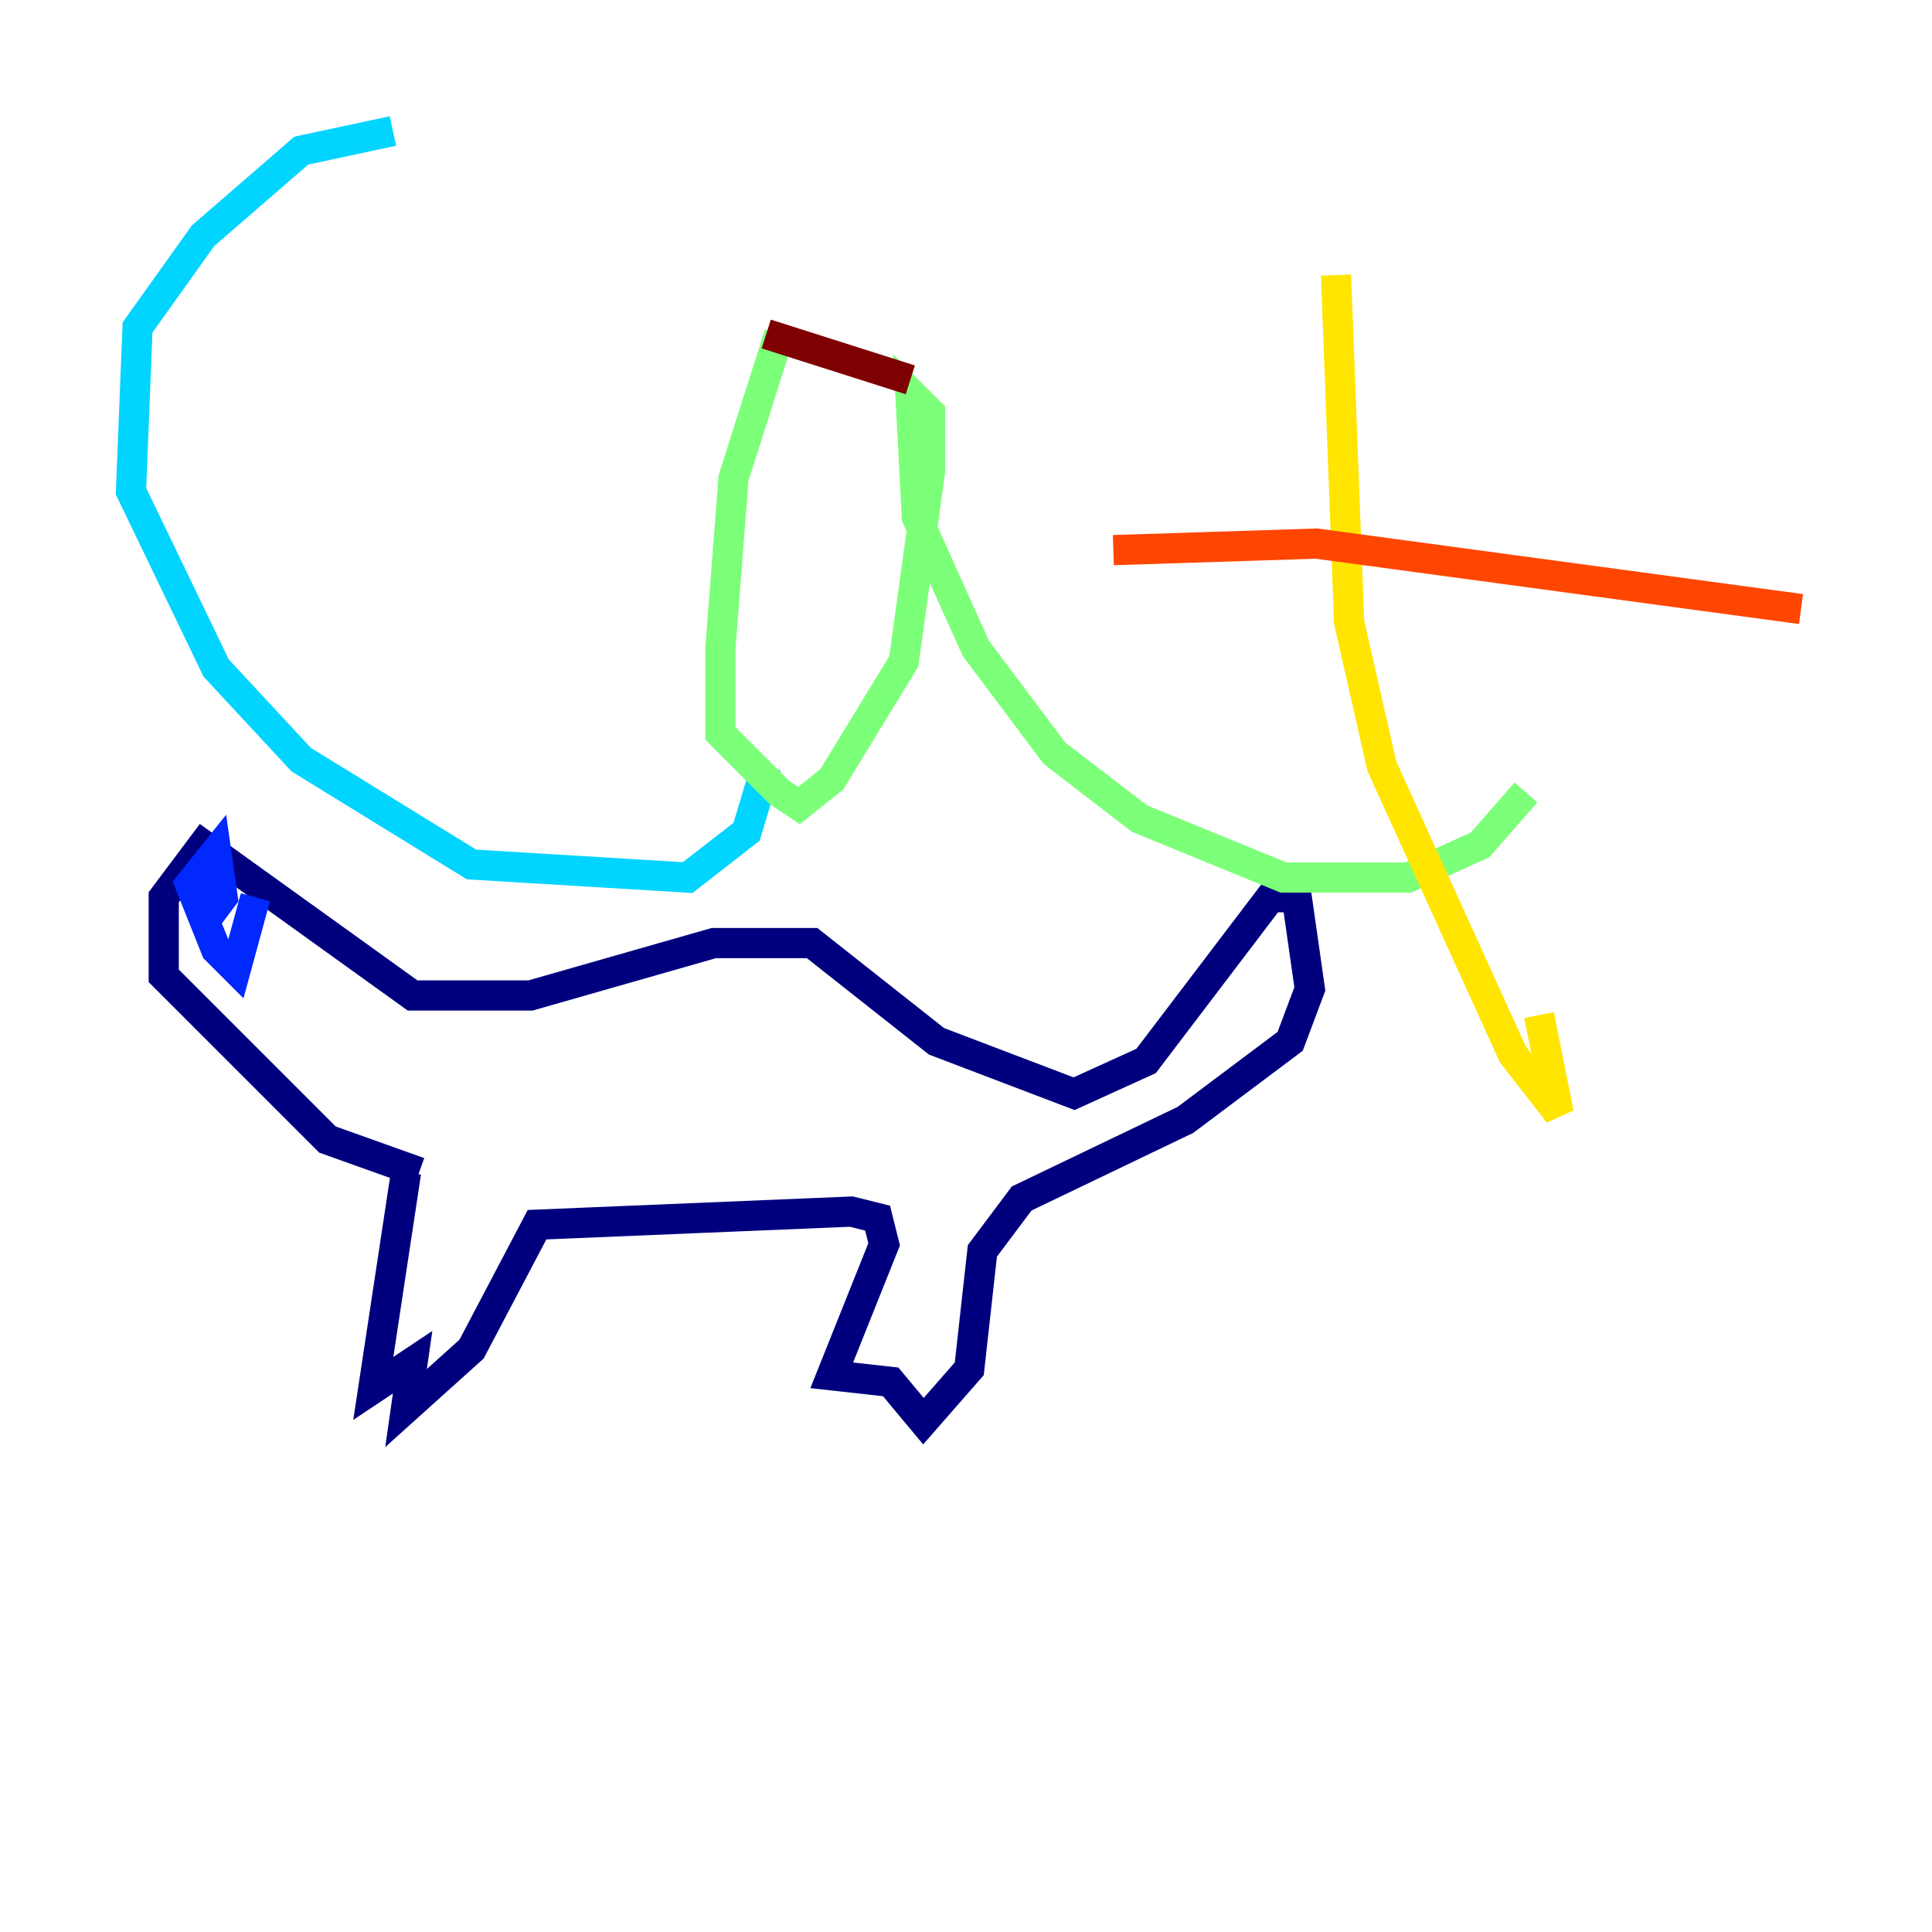 <?xml version="1.0" encoding="utf-8" ?>
<svg baseProfile="tiny" height="128" version="1.2" viewBox="0,0,128,128" width="128" xmlns="http://www.w3.org/2000/svg" xmlns:ev="http://www.w3.org/2001/xml-events" xmlns:xlink="http://www.w3.org/1999/xlink"><defs /><polyline fill="none" points="26.902,77.668 24.732,91.986 27.336,90.251 26.902,93.288 31.241,89.383 35.58,81.139 56.407,80.271 58.142,80.705 58.576,82.441 55.105,91.119 59.01,91.552 61.18,94.156 64.217,90.685 65.085,82.875 67.688,79.403 78.536,74.197 85.478,68.99 86.78,65.519 85.912,59.444 84.176,59.444 75.932,70.291 71.159,72.461 62.047,68.99 53.803,62.481 47.295,62.481 35.146,65.953 27.336,65.953 13.451,55.973 10.848,59.444 10.848,64.651 21.695,75.498 27.77,77.668" stroke="#00007f" stroke-width="2" /><polyline fill="none" points="13.451,61.18 14.752,59.444 14.319,56.407 12.583,58.576 14.319,62.915 15.62,64.217 16.922,59.444" stroke="#0028ff" stroke-width="2" /><polyline fill="none" points="26.034,8.678 19.959,9.98 13.451,15.62 9.112,21.695 8.678,32.542 14.319,44.258 19.959,50.332 31.241,57.275 45.559,58.142 49.464,55.105 50.766,50.766" stroke="#00d4ff" stroke-width="2" /><polyline fill="none" points="51.634,22.129 48.597,31.675 47.729,42.956 47.729,48.597 51.634,52.502 52.936,53.37 55.105,51.634 59.878,43.824 61.614,31.241 61.614,27.336 60.312,26.034 60.746,34.278 64.651,42.956 69.858,49.898 75.498,54.237 85.044,58.142 93.288,58.142 98.061,55.973 101.098,52.502" stroke="#7cff79" stroke-width="2" /><polyline fill="none" points="88.515,18.224 89.383,41.22 91.552,50.766 100.231,69.858 103.268,73.763 101.966,67.254" stroke="#ffe500" stroke-width="2" /><polyline fill="none" points="73.763,36.447 87.214,36.014 119.322,40.352" stroke="#ff4600" stroke-width="2" /><polyline fill="none" points="50.766,22.129 60.312,25.166" stroke="#7f0000" stroke-width="2" /></svg>